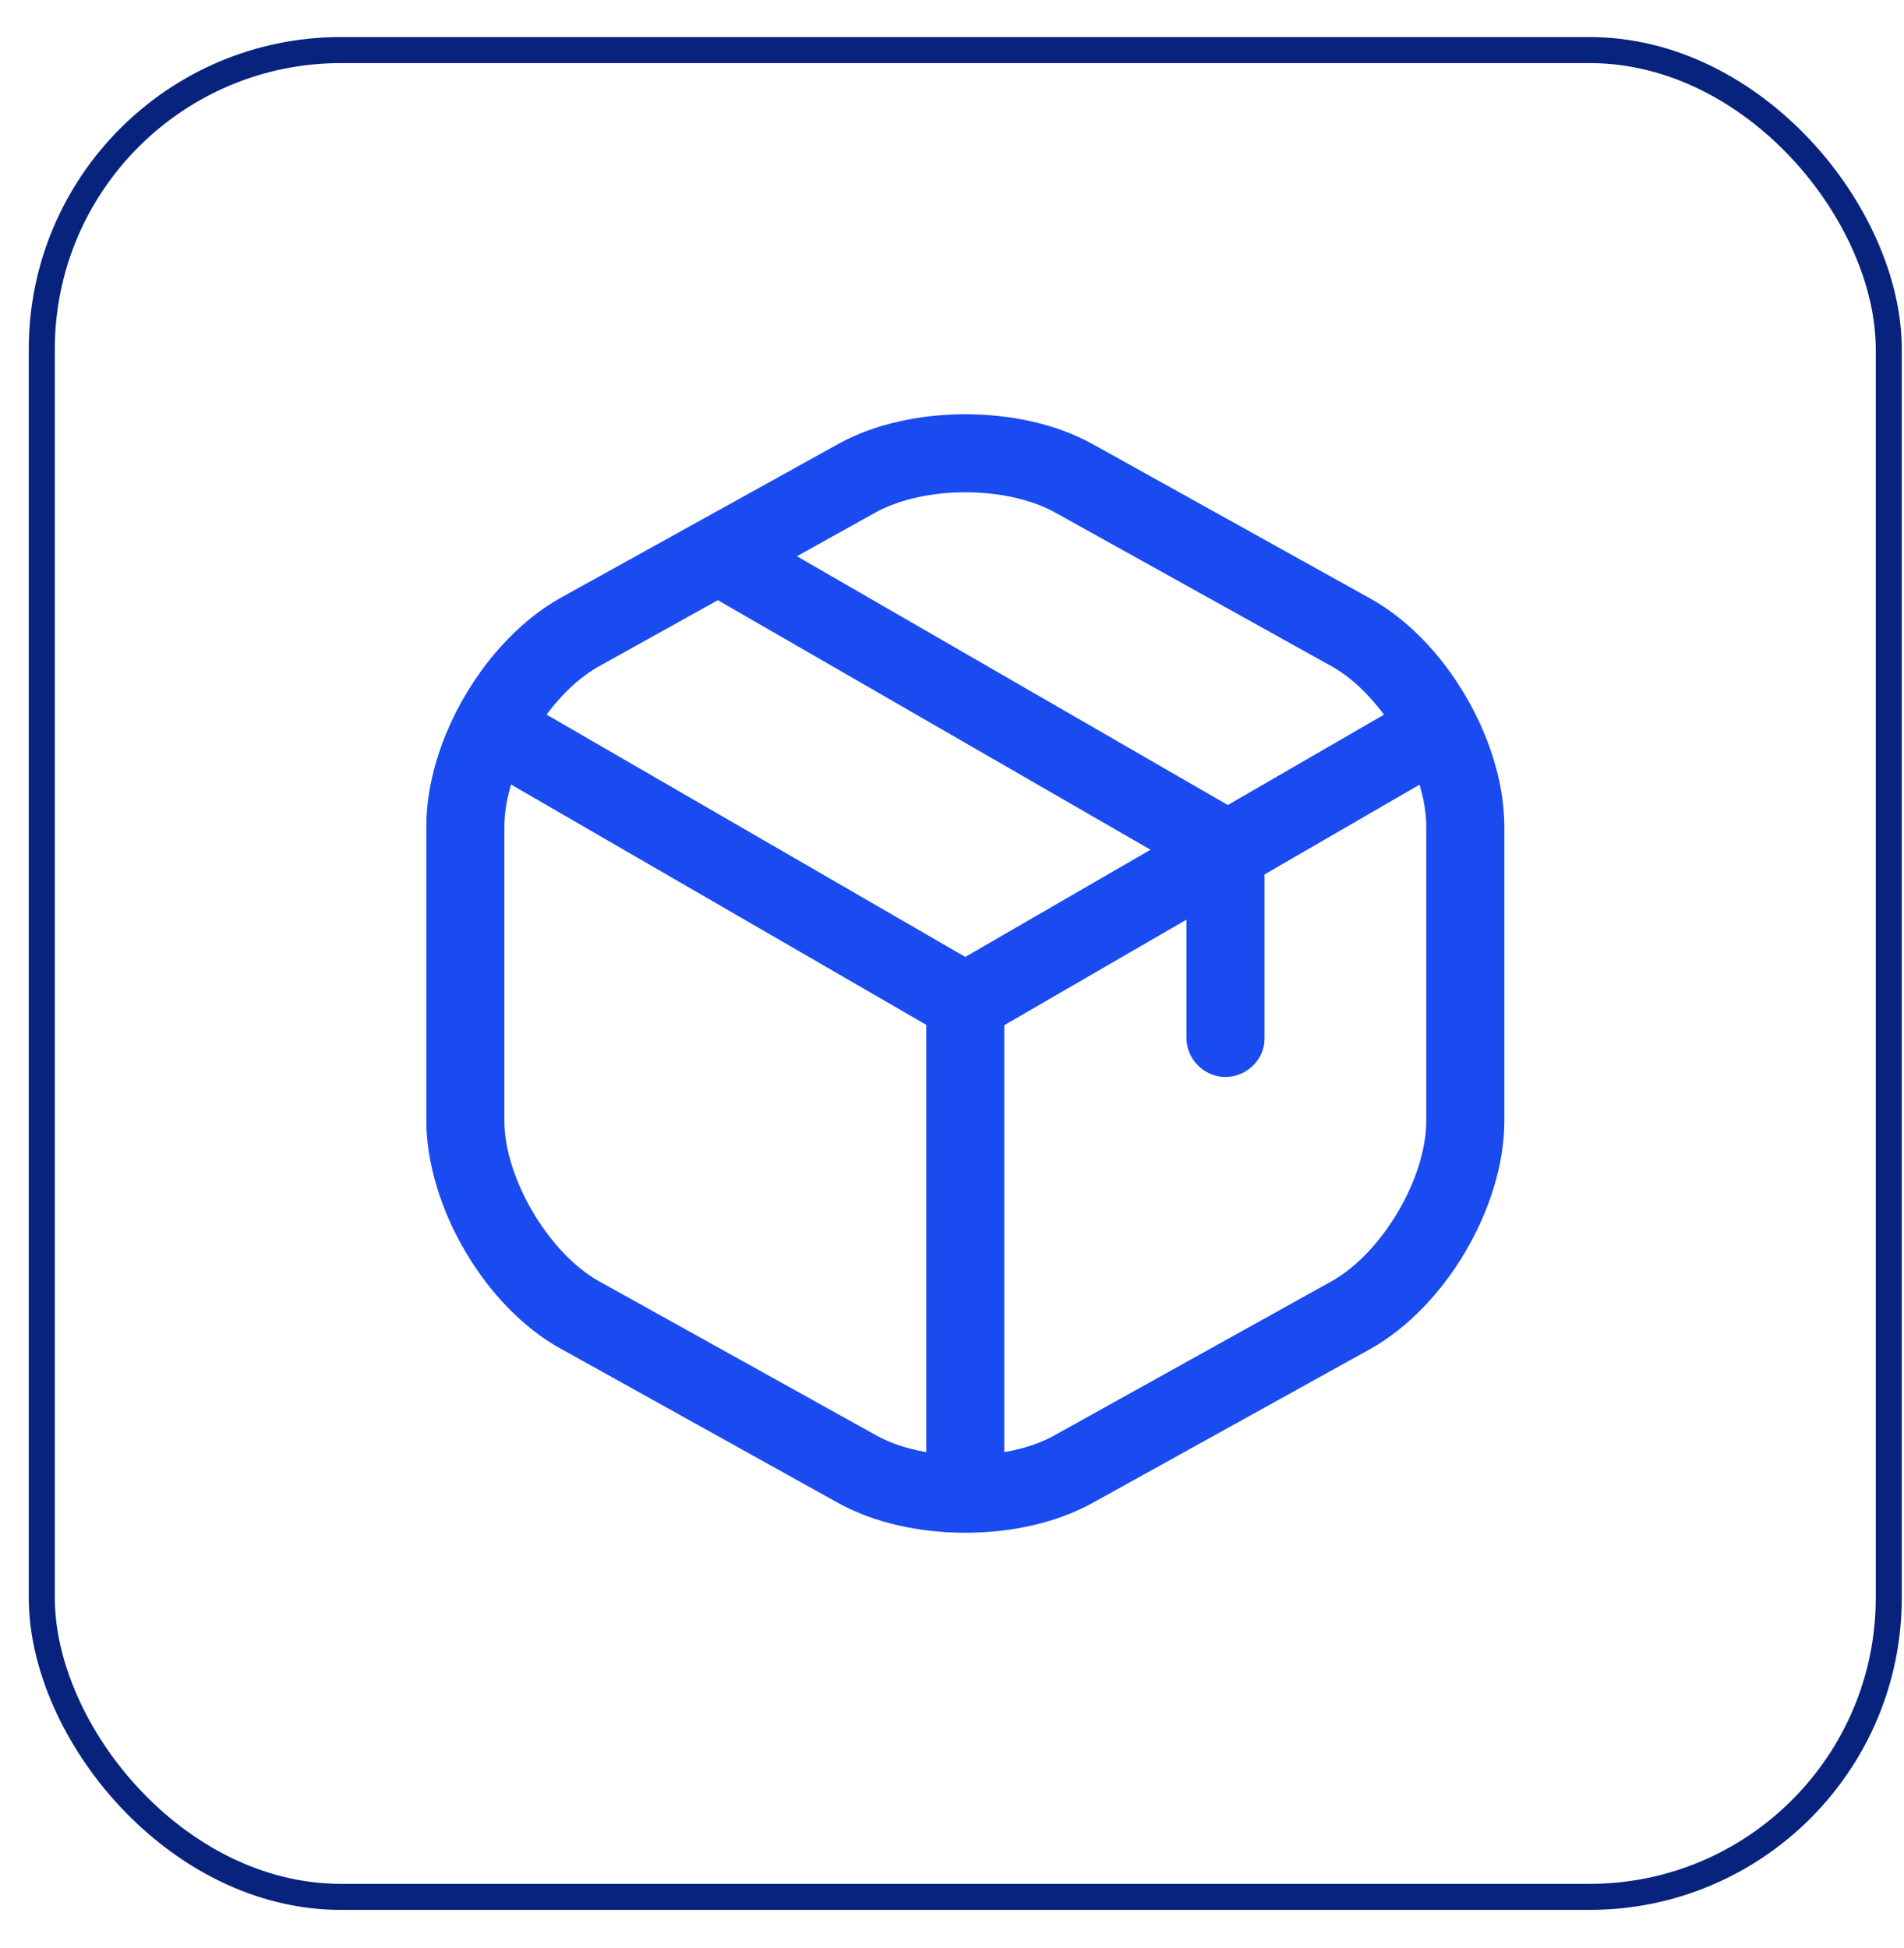 <svg width="43" height="44" viewBox="0 0 43 44" fill="none" xmlns="http://www.w3.org/2000/svg">
<rect x="0.944" y="1.131" width="41.712" height="41.712" rx="6.756" stroke="#08237D" stroke-width="0.588"/>
<path d="M21.8 23.516C21.648 23.516 21.495 23.481 21.354 23.399L10.979 17.394C10.556 17.148 10.415 16.607 10.661 16.184C10.908 15.761 11.437 15.62 11.871 15.867L21.8 21.613L31.67 15.902C32.093 15.655 32.634 15.808 32.88 16.219C33.127 16.642 32.974 17.183 32.563 17.43L22.259 23.399C22.106 23.469 21.953 23.516 21.8 23.516Z" fill="#194BF0"/>
<path d="M21.8 34.161C21.318 34.161 20.919 33.761 20.919 33.28V22.622C20.919 22.141 21.318 21.741 21.8 21.741C22.282 21.741 22.681 22.141 22.681 22.622V33.28C22.681 33.761 22.282 34.161 21.8 34.161Z" fill="#194BF0"/>
<path d="M21.801 34.619C20.767 34.619 19.744 34.395 18.934 33.949L12.659 30.459C10.955 29.519 9.628 27.251 9.628 25.301V18.662C9.628 16.712 10.955 14.456 12.659 13.504L18.934 10.026C20.543 9.133 23.058 9.133 24.668 10.026L30.942 13.516C32.646 14.456 33.974 16.723 33.974 18.674V25.313C33.974 27.263 32.646 29.519 30.942 30.471L24.668 33.949C23.857 34.395 22.835 34.619 21.801 34.619ZM21.801 11.119C21.06 11.119 20.332 11.271 19.791 11.565L13.517 15.055C12.389 15.689 11.39 17.37 11.39 18.674V25.313C11.39 26.605 12.389 28.297 13.517 28.932L19.791 32.421C20.861 33.021 22.741 33.021 23.81 32.421L30.084 28.932C31.212 28.297 32.211 26.617 32.211 25.313V18.674C32.211 17.381 31.212 15.689 30.084 15.055L23.81 11.565C23.269 11.271 22.541 11.119 21.801 11.119Z" fill="#194BF0"/>
<path d="M27.676 24.325C27.195 24.325 26.795 23.925 26.795 23.444V19.66L16.079 13.479C15.656 13.233 15.515 12.692 15.762 12.281C16.009 11.858 16.537 11.717 16.96 11.964L28.111 18.403C28.381 18.555 28.558 18.849 28.558 19.166V23.467C28.558 23.925 28.158 24.325 27.676 24.325Z" fill="#194BF0"/>
</svg>
